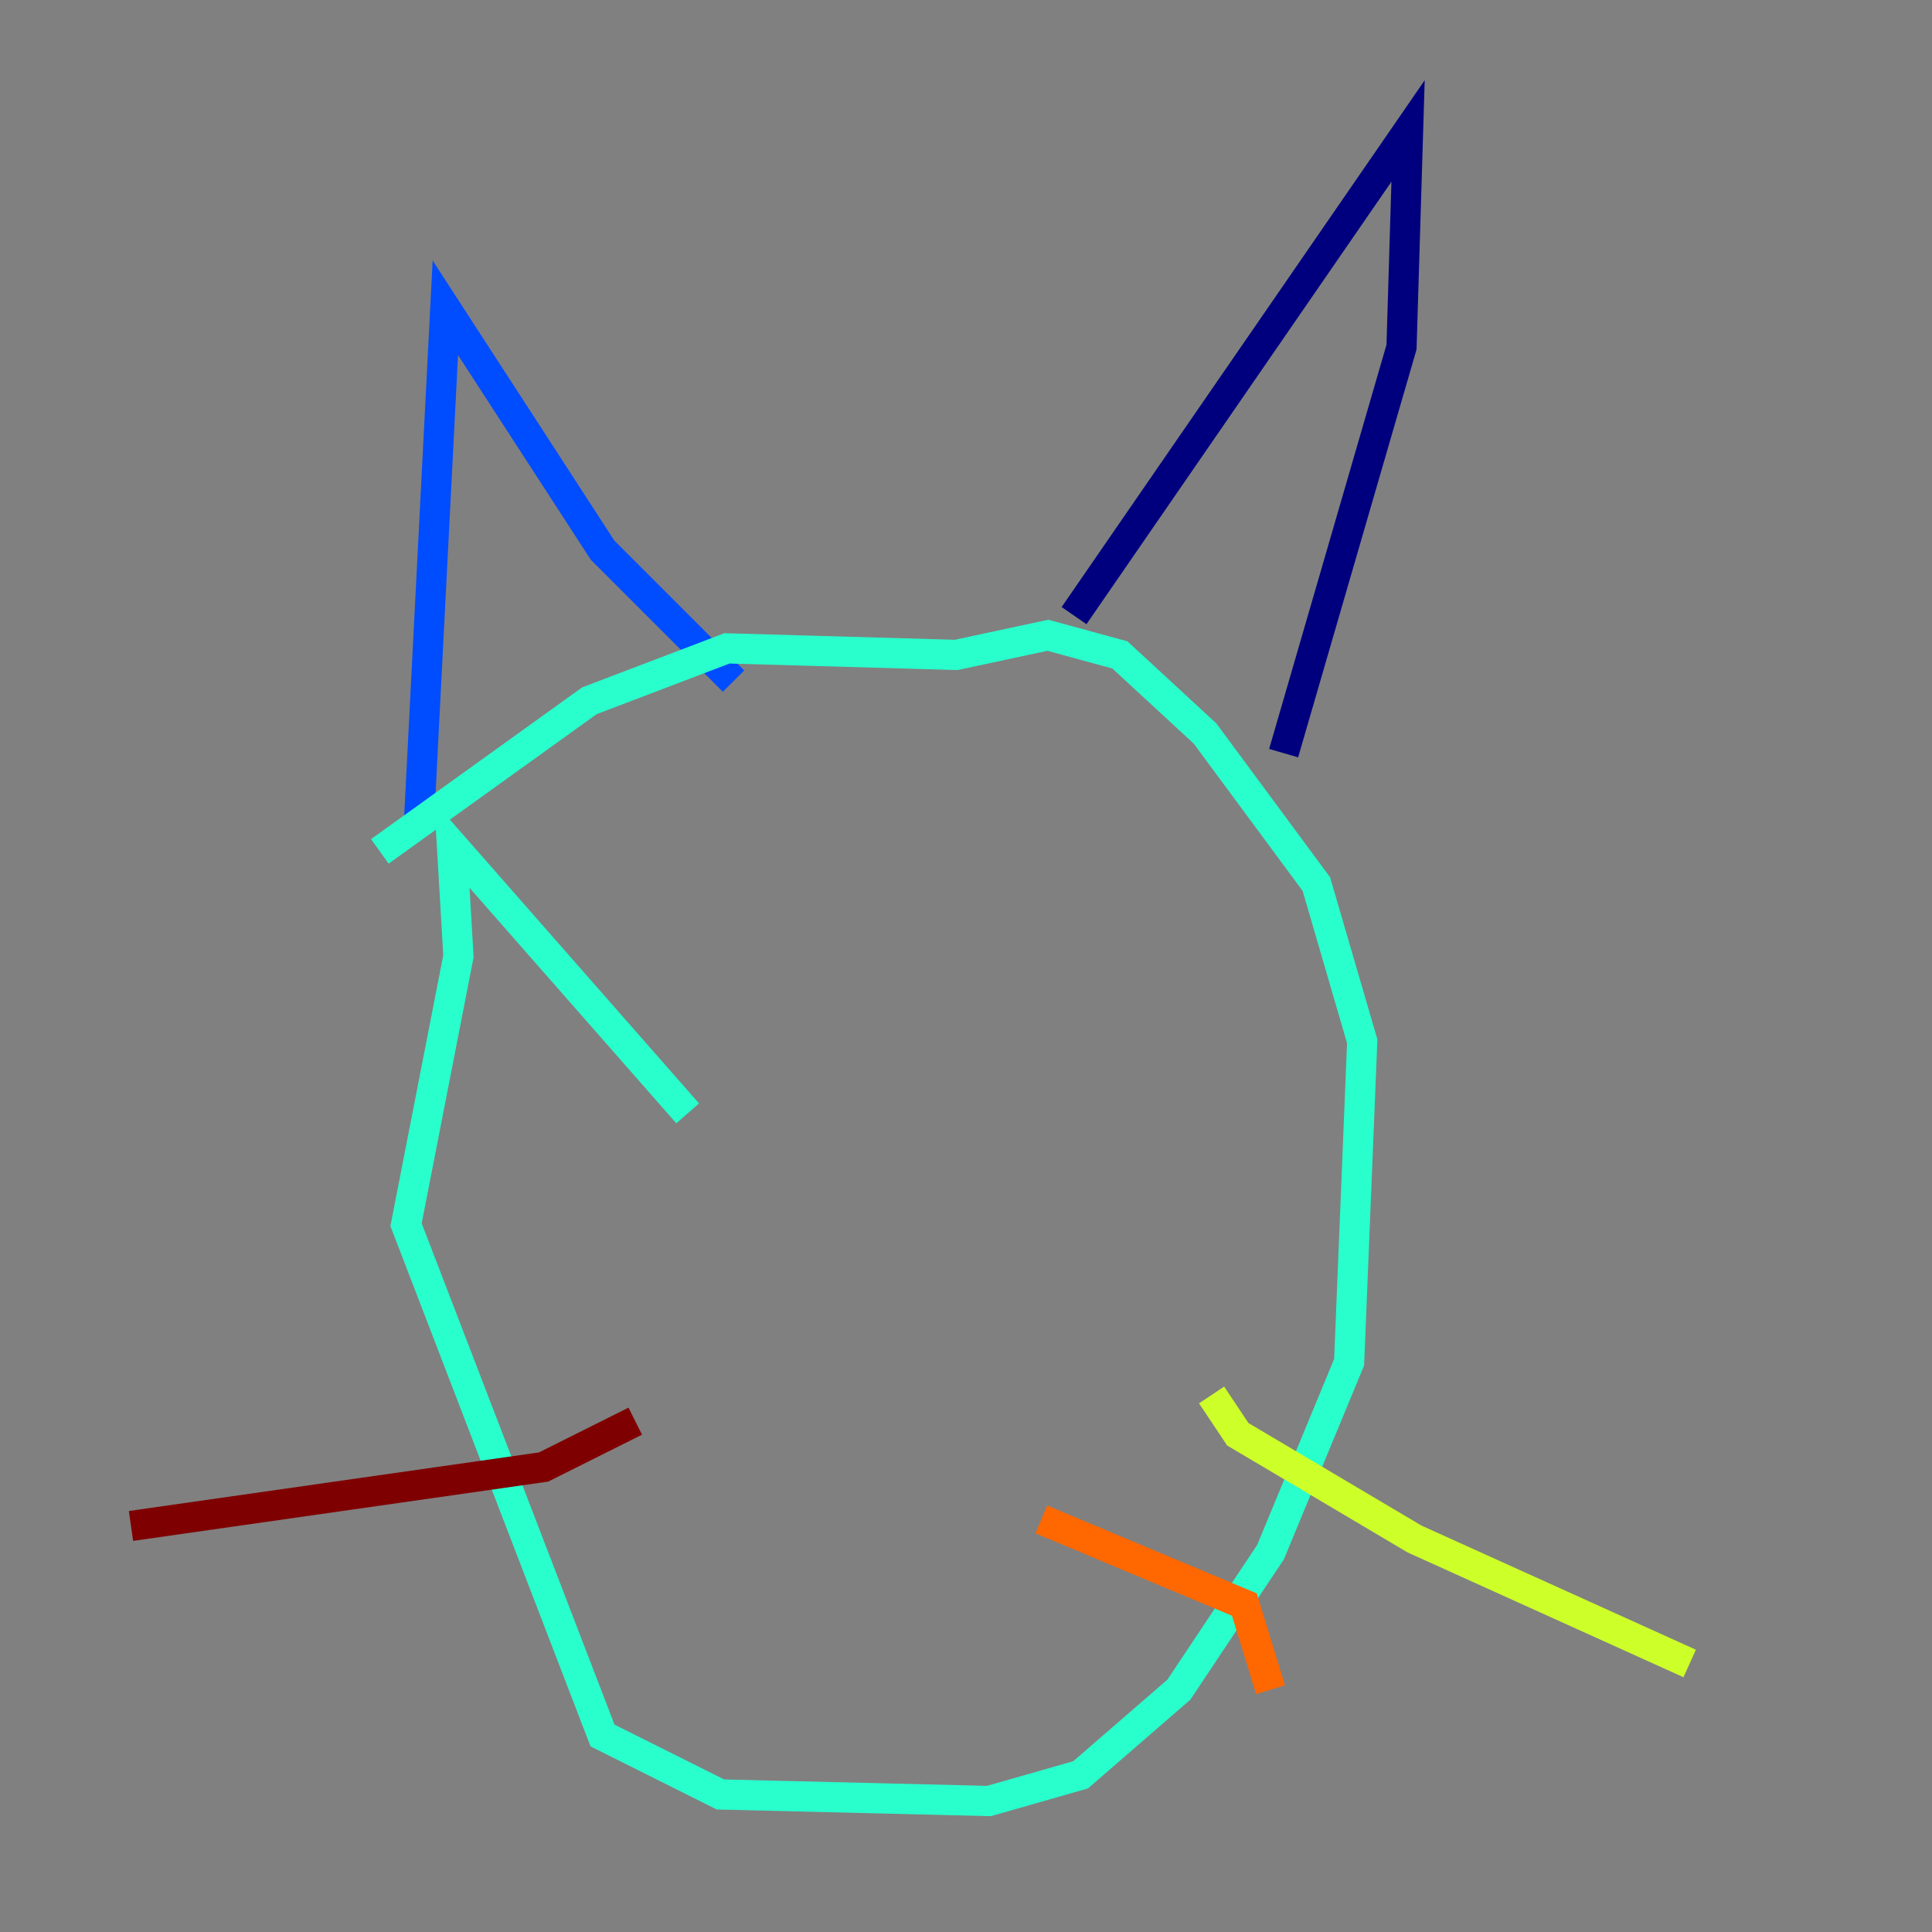 <?xml version="1.0" encoding="utf-8" ?>
<svg baseProfile="tiny" height="128" version="1.2" viewBox="0,0,128,128" width="128" xmlns="http://www.w3.org/2000/svg" xmlns:ev="http://www.w3.org/2001/xml-events" xmlns:xlink="http://www.w3.org/1999/xlink"><rect x="0" y="0" width="128" height="128" fill="#808080" stroke="none"/><defs /><polyline fill="none" points="71.159,40.786 93.288,8.678 92.854,22.997 85.044,49.898" stroke="#00007f" stroke-width="2" /><polyline fill="none" points="27.77,54.237 29.505,20.393 39.919,36.447 48.597,45.125" stroke="#004cff" stroke-width="2" /><polyline fill="none" points="25.166,56.407 39.051,46.427 48.163,42.956 63.349,43.39 69.424,42.088 74.197,43.39 79.837,48.597 87.214,58.576 90.251,68.99 89.383,90.251 84.176,102.834 78.102,111.946 71.593,117.586 65.519,119.322 47.729,118.888 39.919,114.983 26.902,81.139 30.373,63.349 29.939,55.973 45.559,73.763" stroke="#29ffcd" stroke-width="2" /><polyline fill="none" points="80.271,92.42 82.007,95.024 93.722,101.966 111.946,110.21" stroke="#cdff29" stroke-width="2" /><polyline fill="none" points="68.99,100.664 82.441,106.305 84.176,111.946" stroke="#ff6700" stroke-width="2" /><polyline fill="none" points="42.088,94.156 36.014,97.193 8.678,101.098" stroke="#7f0000" stroke-width="2" /></svg>